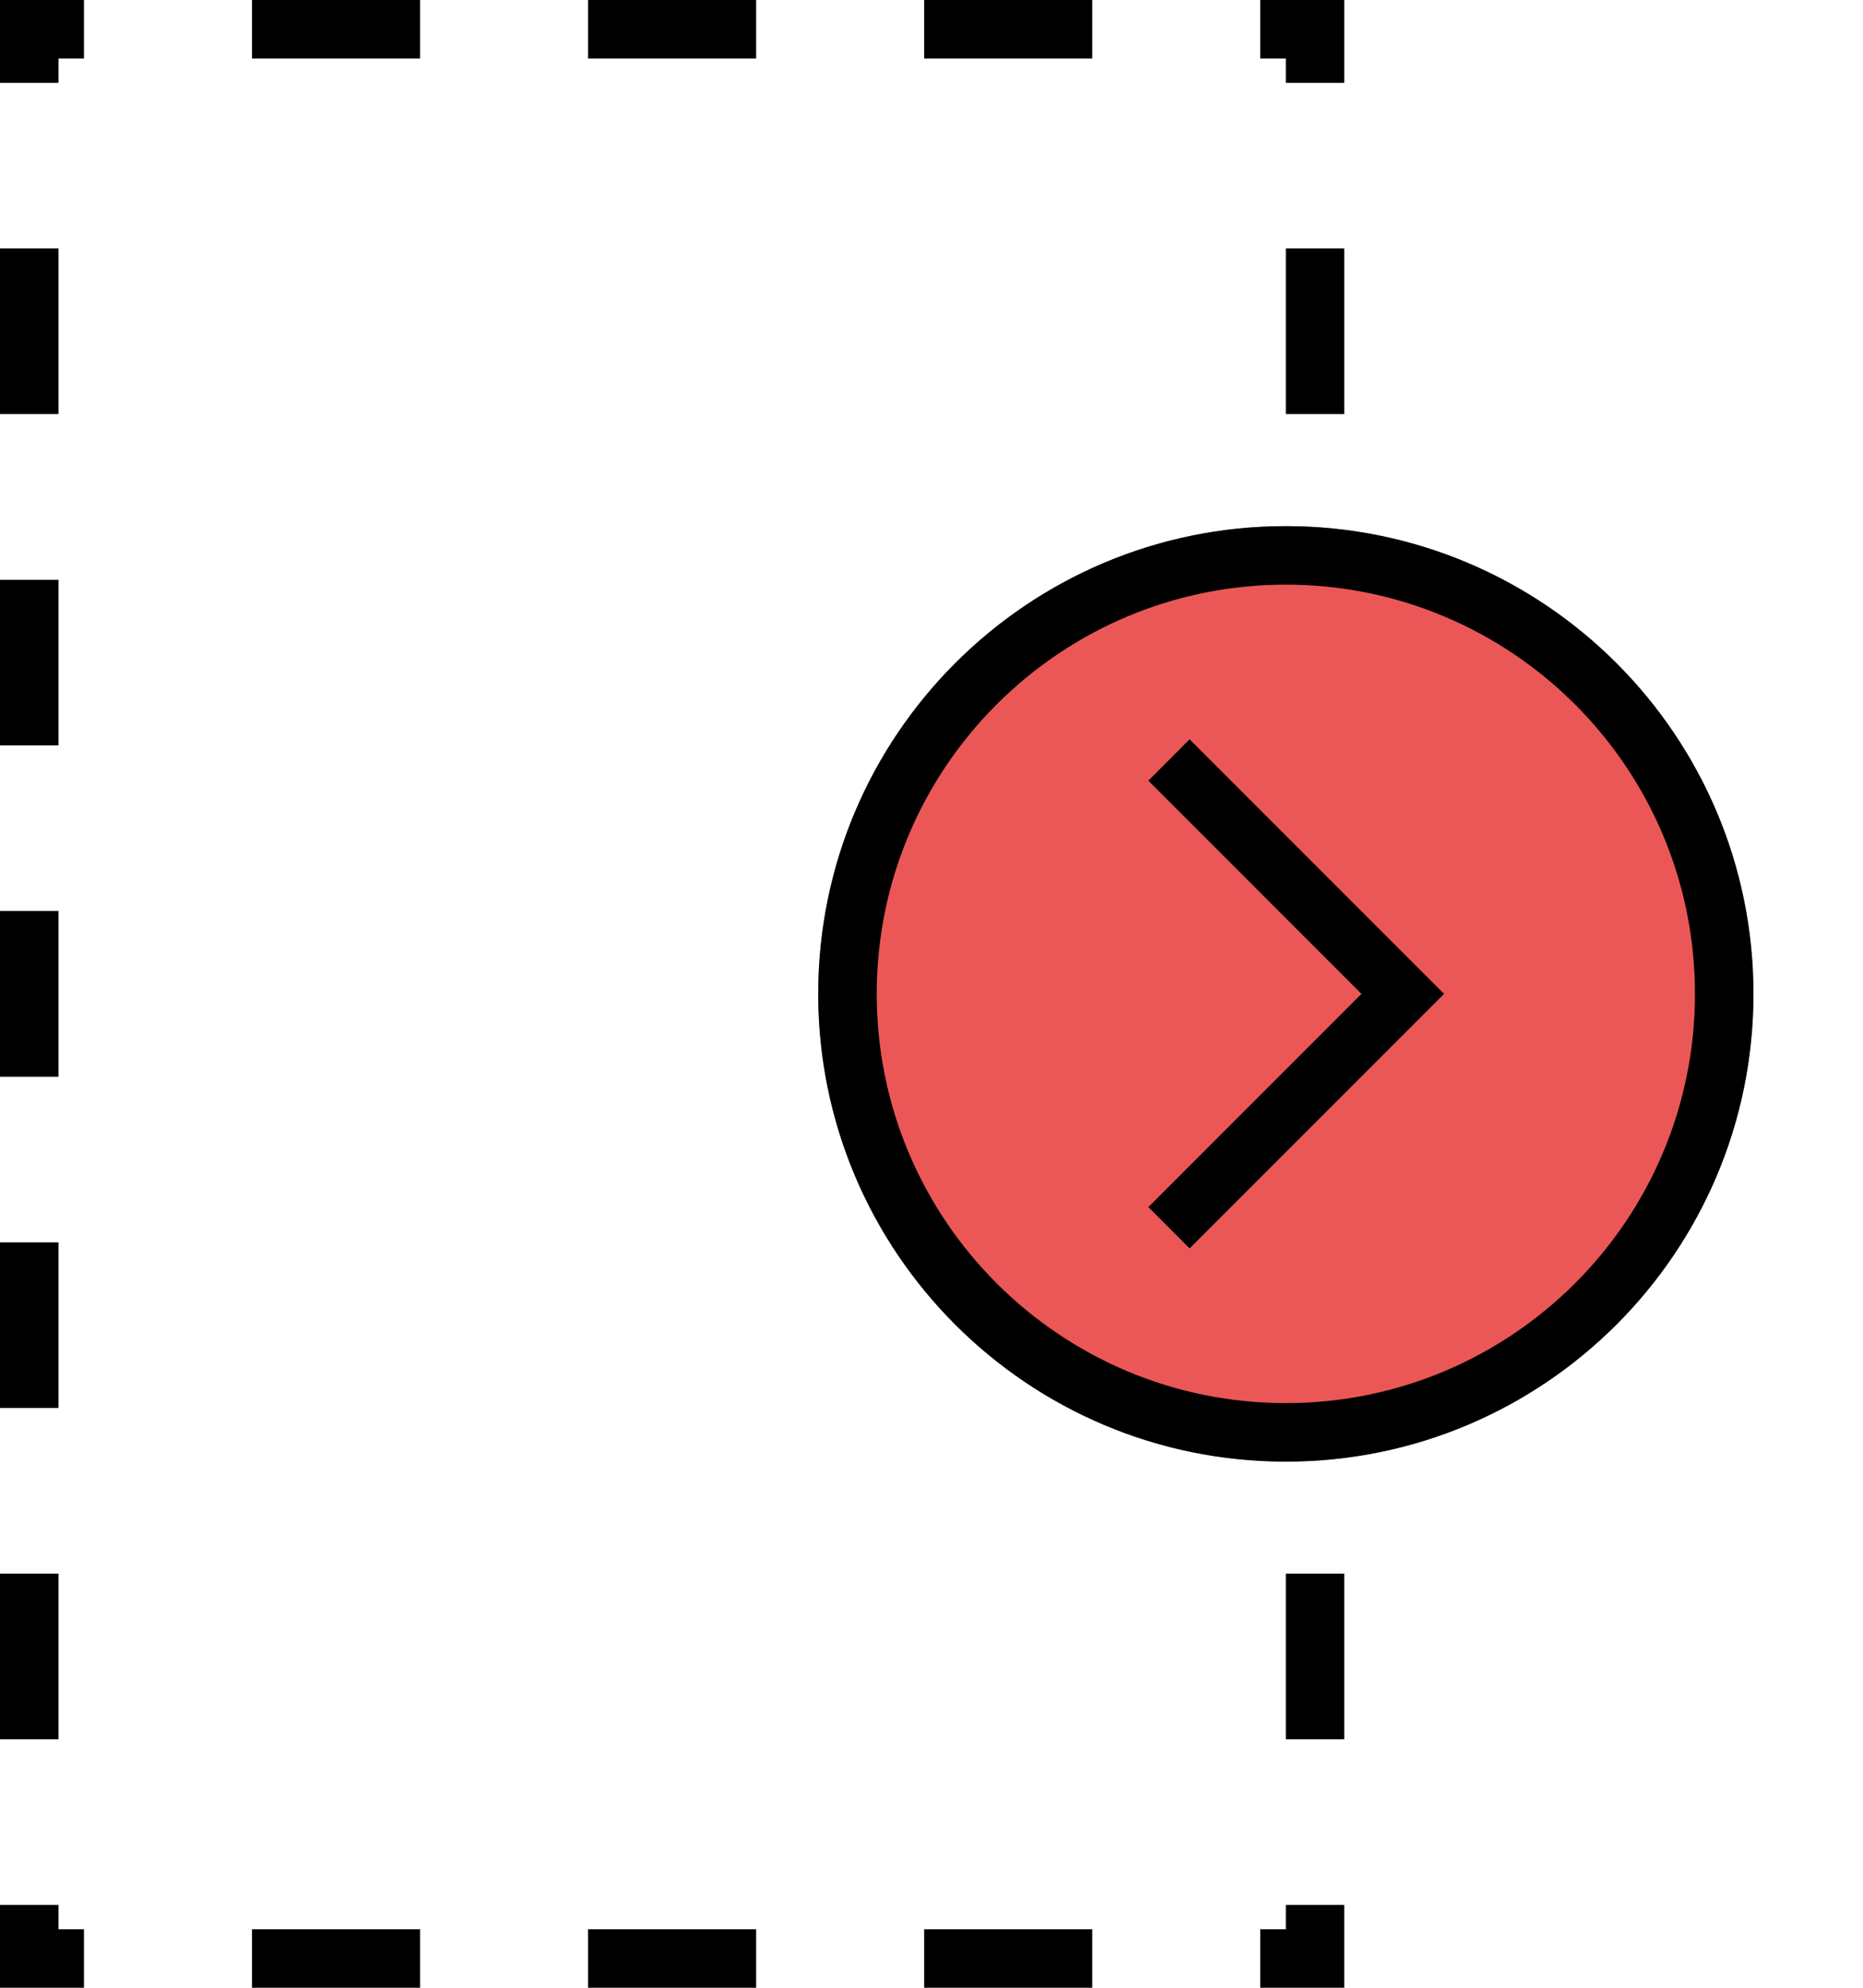 <svg width="15" height="16" viewBox="0 0 15 16" fill="none" xmlns="http://www.w3.org/2000/svg">
<path d="M10.353 4.235C12.432 4.235 14.118 5.921 14.118 8C14.118 10.079 12.432 11.765 10.353 11.765C8.274 11.765 6.588 10.079 6.588 8C6.588 5.921 8.274 4.235 10.353 4.235Z" fill="#EB5757"/>
<path fill-rule="evenodd" clip-rule="evenodd" d="M13.647 8C13.647 6.181 12.172 4.706 10.353 4.706C8.534 4.706 7.059 6.181 7.059 8C7.059 9.819 8.534 11.294 10.353 11.294C12.172 11.294 13.647 9.819 13.647 8ZM14.118 8C14.118 5.921 12.432 4.235 10.353 4.235C8.274 4.235 6.588 5.921 6.588 8C6.588 10.079 8.274 11.765 10.353 11.765C12.432 11.765 14.118 10.079 14.118 8Z" fill="black"/>
<path fill-rule="evenodd" clip-rule="evenodd" d="M9.578 5.951L11.627 8L9.578 10.049L9.246 9.716L10.962 8L9.246 6.284L9.578 5.951Z" fill="black"/>
<path d="M0 0.667H0.471V0.471H0.676V0H0V0.667Z" fill="black"/>
<path d="M2.029 0H3.382V0.471H2.029V0Z" fill="black"/>
<path d="M4.735 0H6.088V0.471H4.735V0Z" fill="black"/>
<path d="M7.441 0H8.794V0.471H7.441V0Z" fill="black"/>
<path d="M10.147 0H10.823V0.667H10.353V0.471H10.147V0Z" fill="black"/>
<path d="M10.823 2V3.333H10.353V2H10.823Z" fill="black"/>
<path d="M10.823 12.667V14H10.353V12.667H10.823Z" fill="black"/>
<path d="M10.823 15.333V16H10.147V15.529H10.353V15.333H10.823Z" fill="black"/>
<path d="M8.794 16H7.441V15.529H8.794V16Z" fill="black"/>
<path d="M6.088 16H4.735V15.529H6.088V16Z" fill="black"/>
<path d="M3.382 16H2.029V15.529H3.382V16Z" fill="black"/>
<path d="M0.676 16H0V15.333H0.471V15.529H0.676V16Z" fill="black"/>
<path d="M0 14V12.667H0.471V14H0Z" fill="black"/>
<path d="M0 11.333V10H0.471V11.333H0Z" fill="black"/>
<path d="M0 8.667V7.333H0.471V8.667H0Z" fill="black"/>
<path d="M0 6V4.667H0.471V6H0Z" fill="black"/>
<path d="M0 3.333V2H0.471V3.333H0Z" fill="black"/>
</svg>
